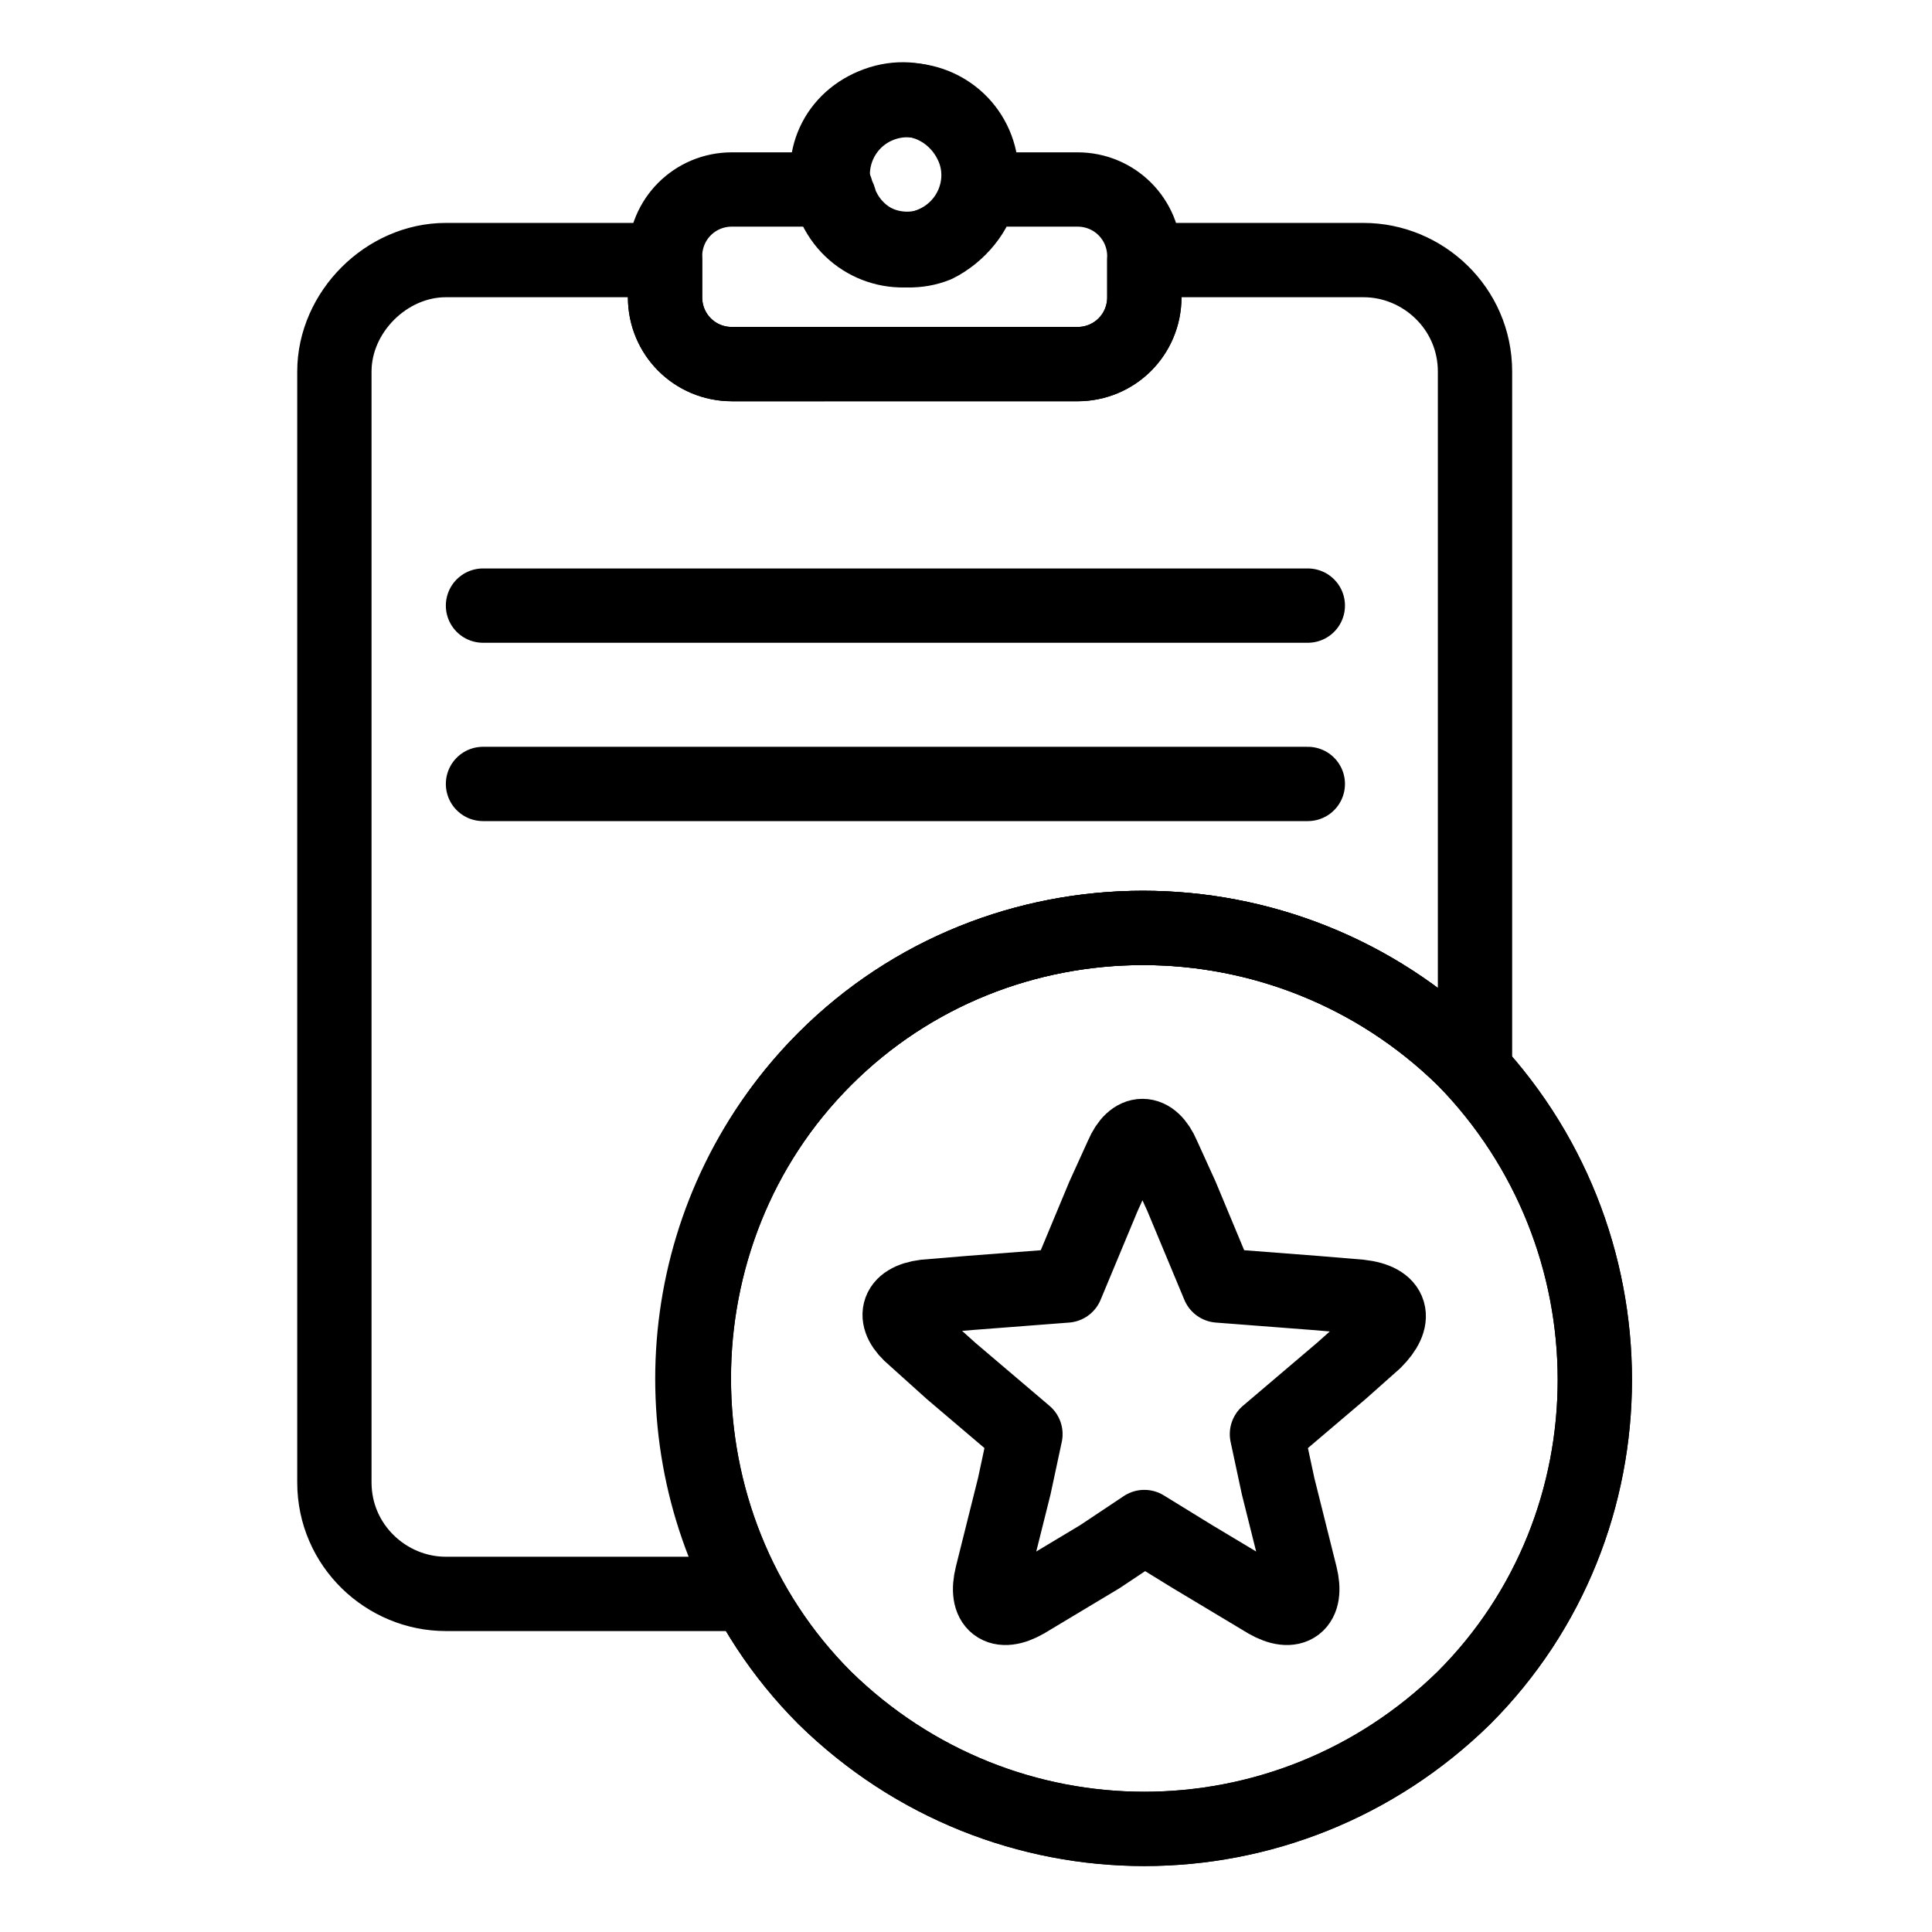 <?xml version="1.0" encoding="utf-8"?>
<!-- Generator: Adobe Illustrator 21.1.0, SVG Export Plug-In . SVG Version: 6.00 Build 0)  -->
<svg version="1.1" id="Слой_141" xmlns="http://www.w3.org/2000/svg" xmlns:xlink="http://www.w3.org/1999/xlink" x="0px"
	 y="0px" viewBox="0 0 52 52" style="enable-background:new 0 0 52 52;" xml:space="preserve">
<style type="text/css">
	.st0{fill:none;stroke:#000000;stroke-width:2;stroke-miterlimit:10;}
	.st1{fill:none;stroke:#000000;stroke-width:2;stroke-linecap:round;stroke-linejoin:round;}
</style>
<title>Drugiye uslugi</title>
<path class="st0" d="M26.2,4c0.4,1-0.1,2.2-1.2,2.6c-1,0.4-2.2-0.1-2.6-1.2s0.1-2.2,1.2-2.6l0,0C24.7,2.4,25.8,3,26.2,4"/>
<ellipse transform="matrix(0.936 -0.353 0.353 0.936 -8.312073e-02 8.91)" class="st1" cx="24.4" cy="4.7" rx="2" ry="2"/>
<path class="st1" d="M29,5.1h-2.6c-0.1,0.6-0.6,1.2-1.2,1.5c-1,0.4-2.2-0.1-2.6-1.2c0-0.1-0.1-0.2-0.1-0.3h-2.8
	c-1,0-1.8,0.8-1.8,1.8V8c0,1,0.8,1.8,1.8,1.8H29c1,0,1.8-0.8,1.8-1.8V6.9C30.8,5.9,30,5.1,29,5.1z"/>
<line class="st1" x1="13" y1="16.3" x2="35.2" y2="16.3"/>
<line class="st1" x1="13" y1="21.1" x2="35.2" y2="21.1"/>
<path class="st0" d="M39.4,28.5c-4.8-4.7-12.5-4.7-17.2,0s-4.7,12.5,0,17.2c4.8,4.7,12.4,4.7,17.2,0C44.1,41,44.1,33.3,39.4,28.5
	L39.4,28.5"/>
<path class="st1" d="M39.4,28.5c-4.8-4.7-12.5-4.7-17.2,0s-4.7,12.5,0,17.2c4.8,4.7,12.4,4.7,17.2,0C44.1,41,44.1,33.3,39.4,28.5
	L39.4,28.5z"/>
<path class="st1" d="M36.7,7h-5.9v1c0,1-0.8,1.8-1.8,1.8h-9.3c-1,0-1.8-0.8-1.8-1.8V7H12c-1.6,0-3,1.4-3,3v29.9c0,1.7,1.4,3,3,3h8.1
	c-2.5-4.6-1.8-10.5,2.1-14.4c4.7-4.7,12.4-4.7,17.2,0c0.1,0.1,0.2,0.2,0.3,0.3V10C39.7,8.3,38.3,7,36.7,7z"/>
<path class="st1" d="M37,36.1l-0.9,0.8l-2,1.7l0.3,1.4l0,0l0.3,1.2l0.3,1.2c0.2,0.8-0.2,1.1-0.9,0.7l-1-0.6l-1-0.6l-1.3-0.8
	l-1.2,0.8l0,0l-1,0.6l-1,0.6c-0.7,0.4-1.1,0.1-0.9-0.7l0.3-1.2l0.3-1.2l0,0l0.3-1.4l-2-1.7l-1-0.9c-0.6-0.5-0.5-1,0.3-1.1l1.2-0.1
	l2.6-0.2l1-2.4l0.5-1.1c0.3-0.7,0.8-0.7,1.1,0l0.5,1.1l1,2.4l2.6,0.2l1.2,0.1C37.5,35,37.6,35.5,37,36.1z"/>
</svg>
